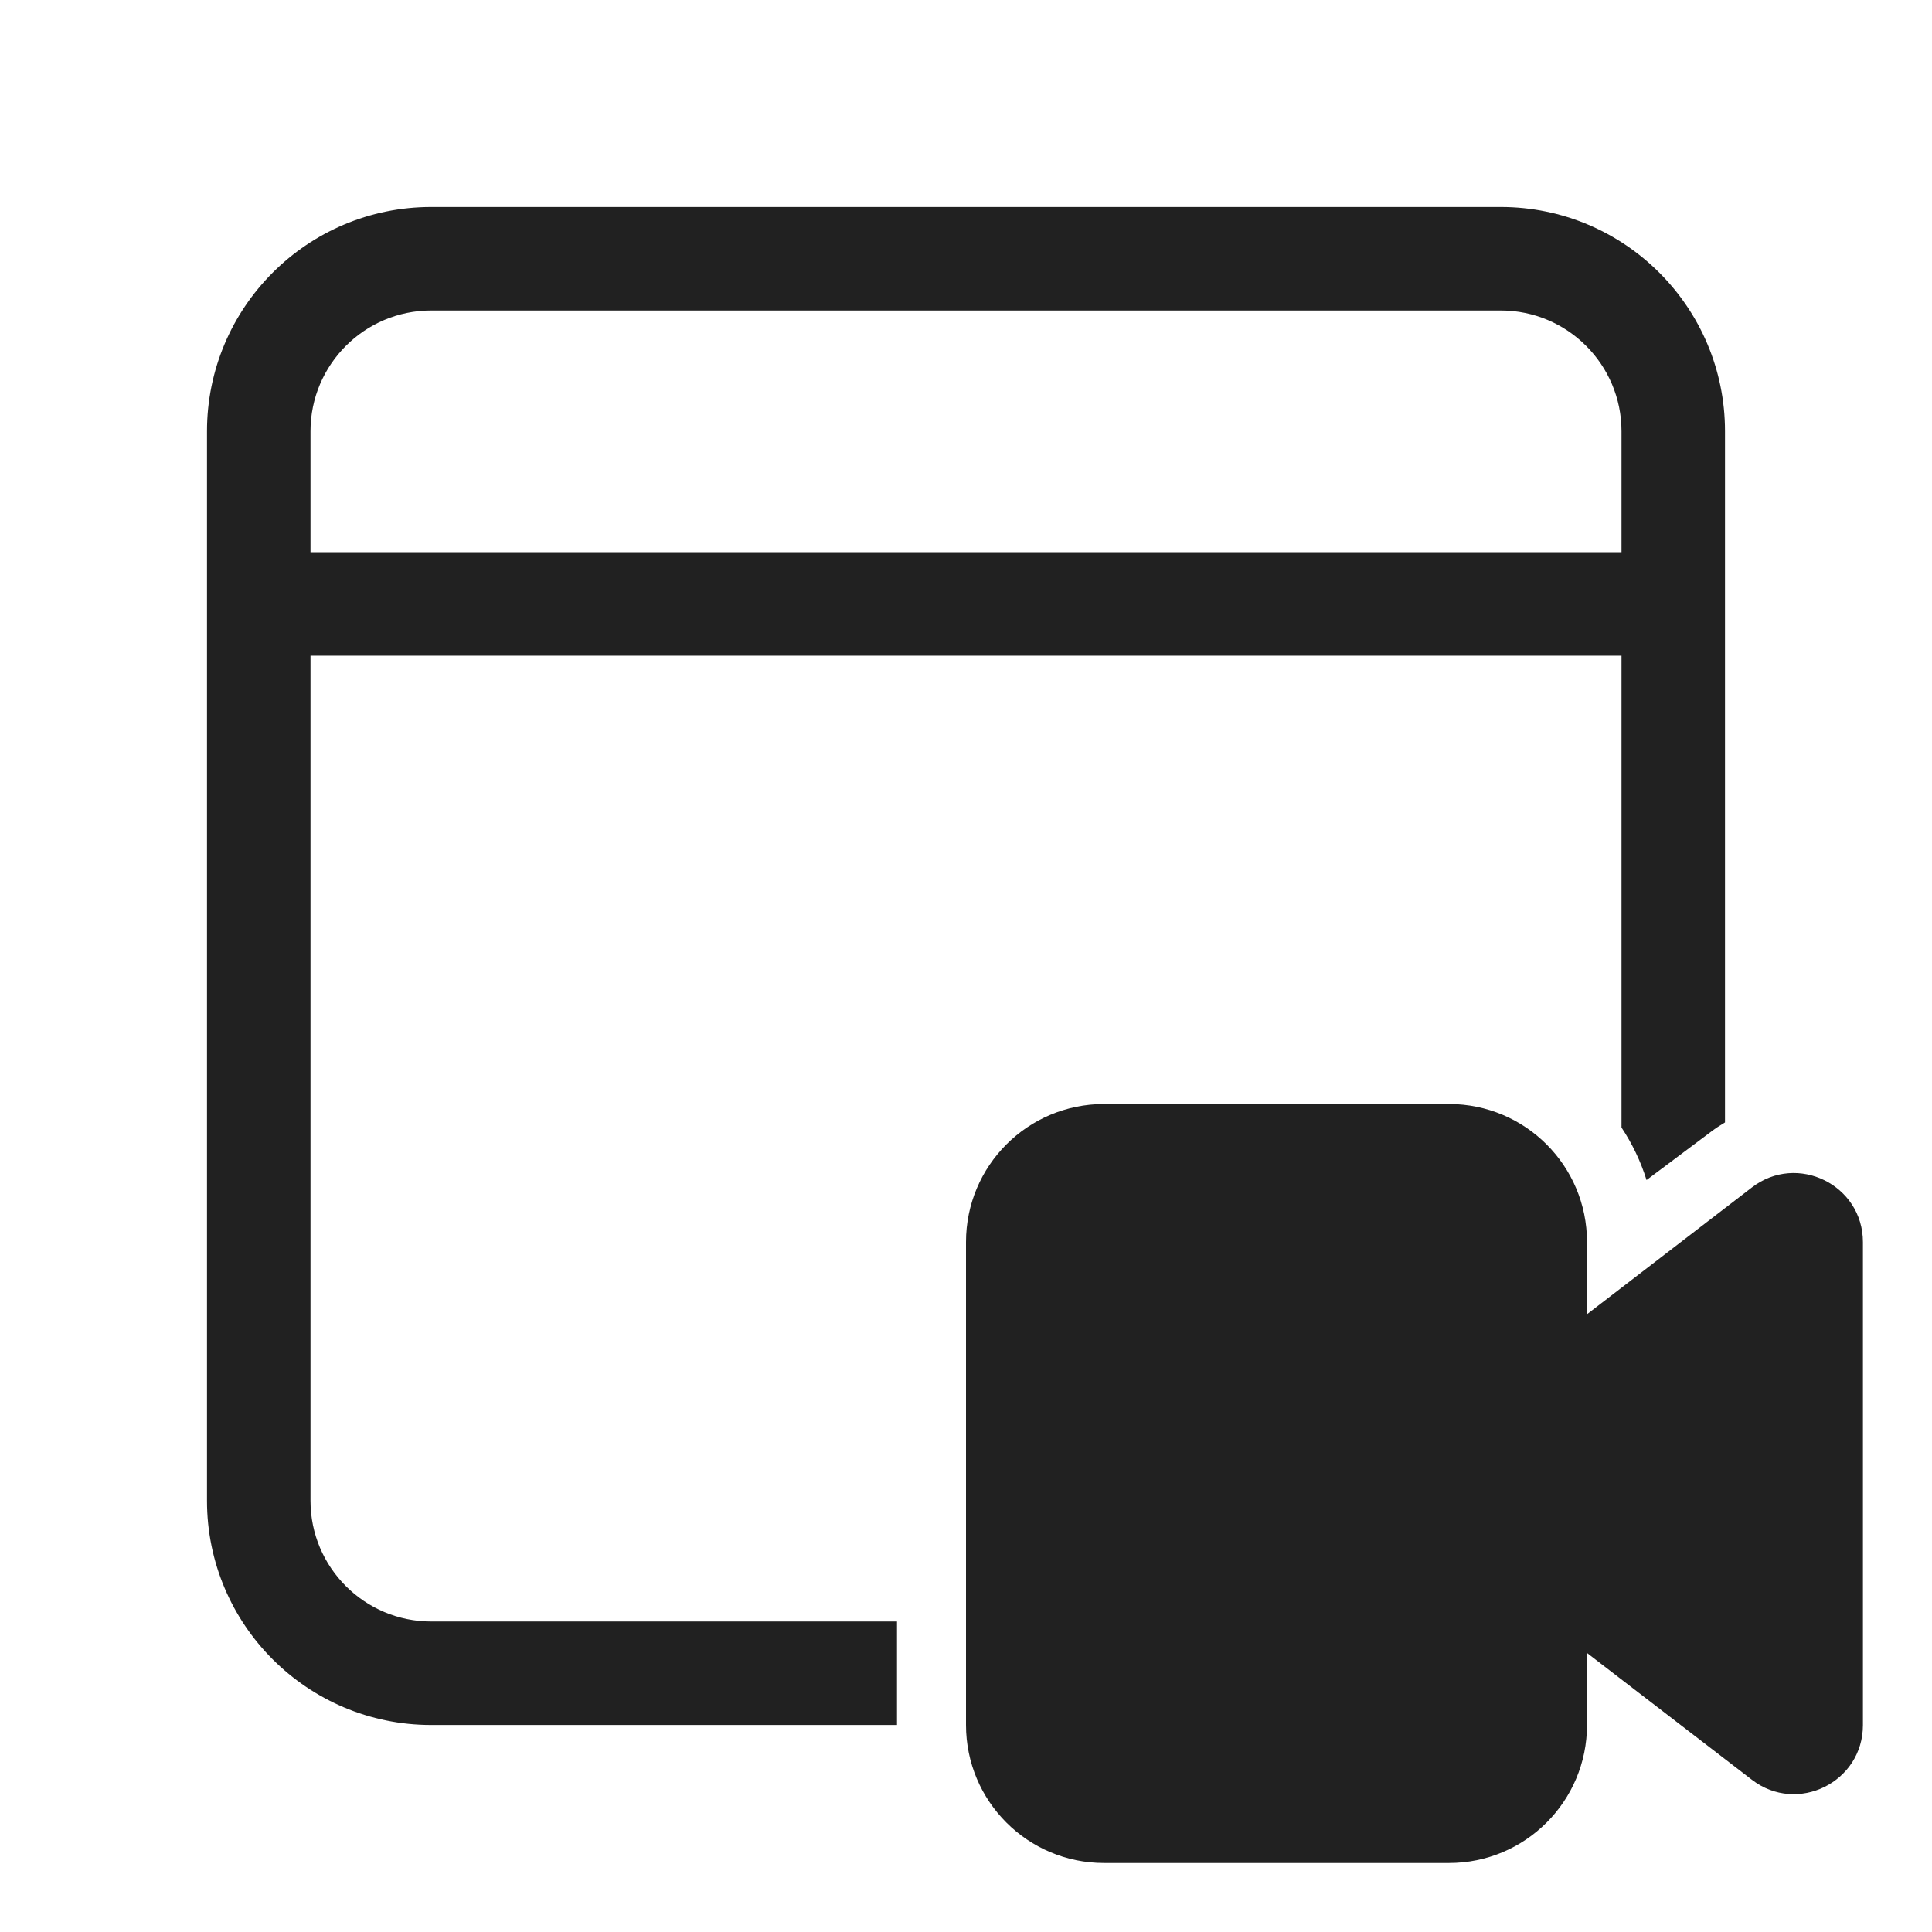 <svg width="28" height="28" viewBox="0 0 28 28" fill="none" xmlns="http://www.w3.org/2000/svg">
<path d="M21.75 3C23.545 3 25 4.455 25 6.25V16.267C24.932 16.307 24.865 16.351 24.8 16.4L23.863 17.102C23.778 16.83 23.655 16.574 23.5 16.341V9.503H4.5V21.75C4.5 22.716 5.284 23.5 6.25 23.5H13V25H6.25C4.455 25 3 23.545 3 21.75V6.25C3 4.455 4.455 3 6.25 3H21.75ZM21.75 4.5H6.25C5.284 4.5 4.5 5.284 4.5 6.25V8.003H23.5V6.25C23.5 5.284 22.716 4.5 21.75 4.5ZM16 16C14.895 16 14 16.895 14 18V25C14 26.105 14.895 27 16 27H21C22.105 27 23 26.105 23 25V23.956L25.39 25.794C26.047 26.299 26.999 25.831 26.999 25.001V18.002C26.999 17.172 26.047 16.704 25.39 17.209L23 19.047V18C23 16.895 22.105 16 21 16H16Z" fill="#212121"/>
</svg>

